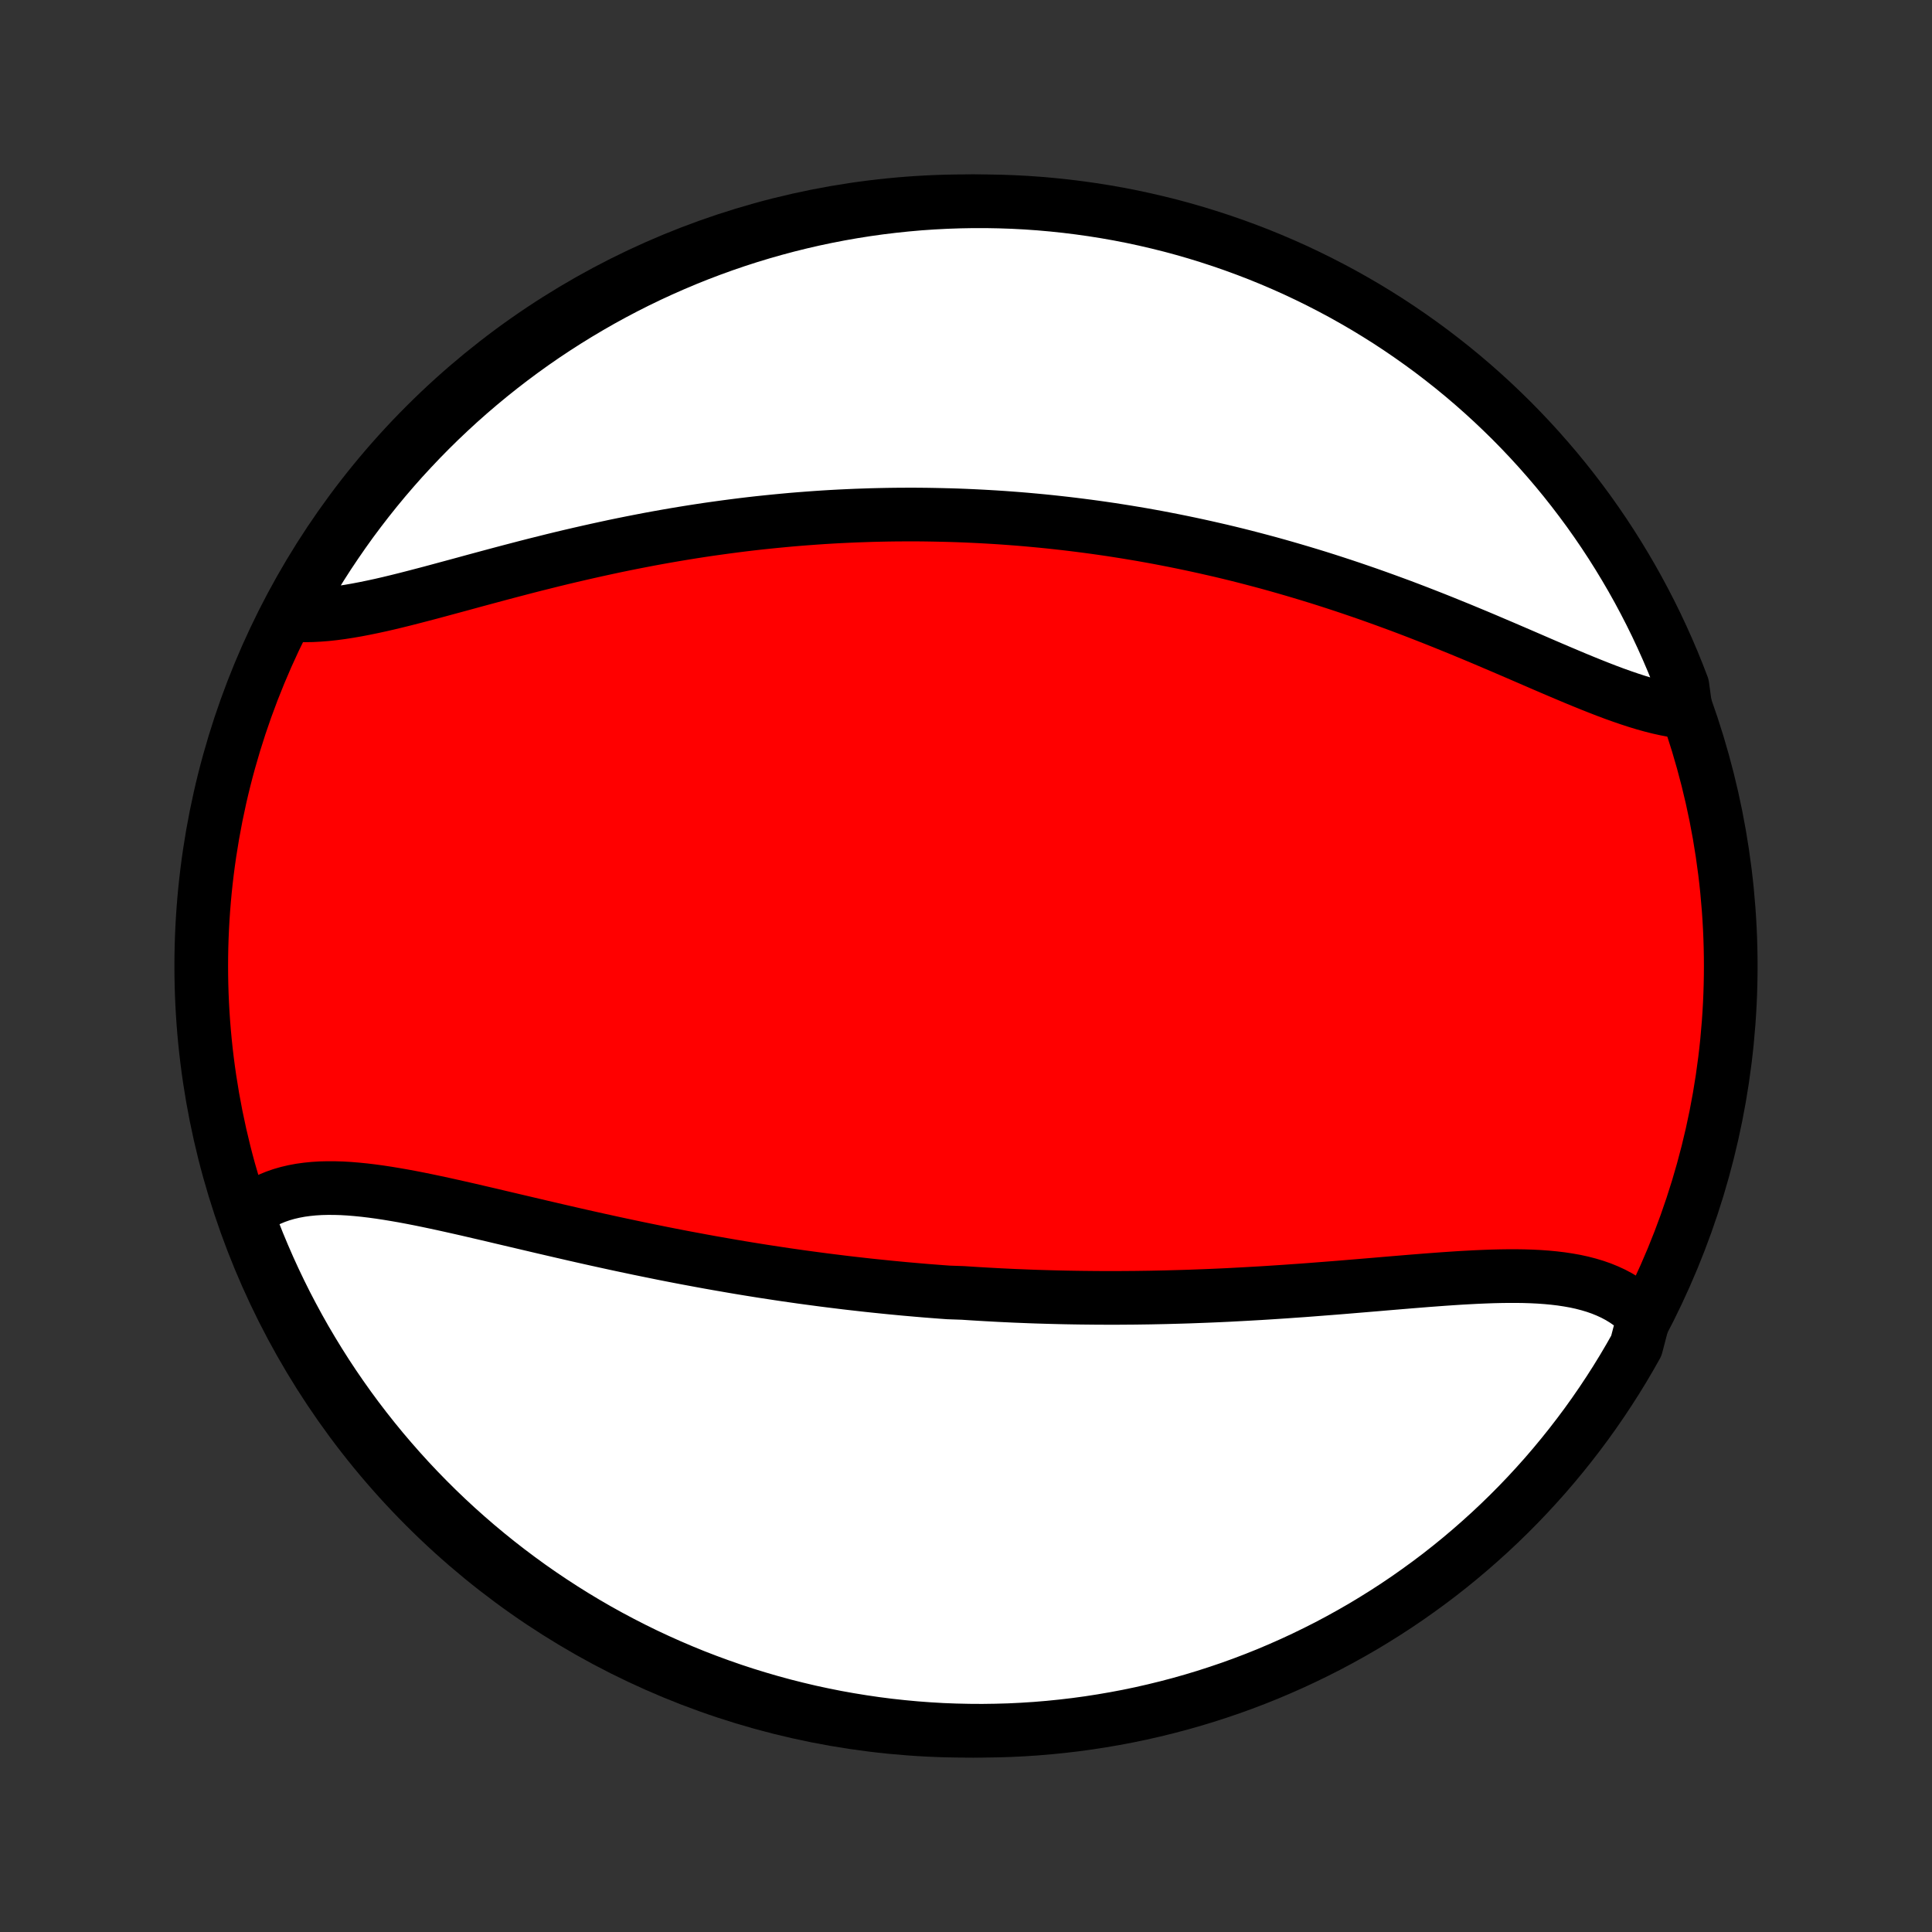 <?xml version="1.0" encoding="utf-8" standalone="no"?>
<!DOCTYPE svg PUBLIC "-//W3C//DTD SVG 1.1//EN"
  "http://www.w3.org/Graphics/SVG/1.1/DTD/svg11.dtd">
<!-- Created with matplotlib (http://matplotlib.org/) -->
<svg height="72pt" version="1.1" viewBox="0 0 72 72" width="72pt" xmlns="http://www.w3.org/2000/svg" xmlns:xlink="http://www.w3.org/1999/xlink">
 <rect x="0" y="0" width="72" height="72" fill="#333333" stroke="none"/>
 <defs>
  <style type="text/css">
*{stroke-linecap:butt;stroke-linejoin:round;}
  </style>
 </defs>
 <g id="figure_1">
  <g id="patch_1">
   <path d="
M0 72
L72 72
L72 0
L0 0
z
" style="fill:none;"/>
  </g>
  <g id="axes_1">
   <g id="PatchCollection_1">
    <defs>
     <path d="
M36 -7.5
C43.558 -7.5 50.808 -10.503 56.153 -15.848
C61.497 -21.192 64.5 -28.442 64.5 -36
C64.5 -43.558 61.497 -50.808 56.153 -56.153
C50.808 -61.497 43.558 -64.5 36 -64.5
C28.442 -64.5 21.192 -61.497 15.848 -56.153
C10.503 -50.808 7.5 -43.558 7.5 -36
C7.5 -28.442 10.503 -21.192 15.848 -15.848
C21.192 -10.503 28.442 -7.5 36 -7.5
z
" id="C0_0_a811fe30f3"/>
     <path d="
M61.266 -22.941
L61.097 -23.111
L60.92 -23.269
L60.734 -23.415
L60.539 -23.55
L60.335 -23.674
L60.123 -23.787
L59.904 -23.888
L59.678 -23.98
L59.444 -24.062
L59.203 -24.134
L58.956 -24.198
L58.704 -24.253
L58.445 -24.299
L58.181 -24.339
L57.913 -24.371
L57.639 -24.397
L57.361 -24.417
L57.079 -24.431
L56.794 -24.44
L56.505 -24.444
L56.213 -24.444
L55.917 -24.44
L55.62 -24.433
L55.32 -24.422
L55.018 -24.409
L54.714 -24.393
L54.408 -24.376
L54.101 -24.356
L53.793 -24.335
L53.484 -24.312
L53.174 -24.289
L52.863 -24.264
L52.551 -24.239
L52.24 -24.213
L51.928 -24.187
L51.616 -24.161
L51.304 -24.134
L50.992 -24.108
L50.681 -24.082
L50.369 -24.056
L50.058 -24.03
L49.748 -24.005
L49.438 -23.981
L49.129 -23.957
L48.821 -23.933
L48.514 -23.91
L48.207 -23.889
L47.901 -23.867
L47.596 -23.847
L47.292 -23.827
L46.989 -23.808
L46.688 -23.791
L46.387 -23.774
L46.087 -23.758
L45.788 -23.742
L45.49 -23.728
L45.194 -23.715
L44.898 -23.703
L44.604 -23.692
L44.31 -23.681
L44.018 -23.672
L43.726 -23.664
L43.436 -23.656
L43.147 -23.65
L42.858 -23.644
L42.571 -23.64
L42.284 -23.636
L41.999 -23.634
L41.714 -23.632
L41.431 -23.632
L41.148 -23.632
L40.866 -23.633
L40.584 -23.636
L40.304 -23.639
L40.024 -23.643
L39.745 -23.648
L39.467 -23.654
L39.189 -23.661
L38.912 -23.669
L38.635 -23.677
L38.359 -23.687
L38.084 -23.698
L37.808 -23.709
L37.534 -23.722
L37.259 -23.735
L36.985 -23.75
L36.711 -23.765
L36.438 -23.781
L36.165 -23.798
L35.892 -23.816
L35.346 -23.835
L35.073 -23.855
L34.8 -23.876
L34.527 -23.897
L34.255 -23.92
L33.981 -23.944
L33.708 -23.968
L33.435 -23.994
L33.162 -24.02
L32.888 -24.048
L32.614 -24.076
L32.34 -24.105
L32.065 -24.136
L31.79 -24.167
L31.514 -24.199
L31.238 -24.233
L30.962 -24.267
L30.685 -24.302
L30.407 -24.339
L30.129 -24.376
L29.85 -24.414
L29.57 -24.454
L29.29 -24.494
L29.009 -24.536
L28.727 -24.579
L28.445 -24.622
L28.162 -24.667
L27.877 -24.713
L27.592 -24.76
L27.307 -24.808
L27.02 -24.858
L26.732 -24.908
L26.444 -24.959
L26.154 -25.012
L25.864 -25.066
L25.573 -25.12
L25.28 -25.176
L24.987 -25.233
L24.693 -25.291
L24.398 -25.351
L24.102 -25.411
L23.805 -25.472
L23.507 -25.535
L23.208 -25.598
L22.909 -25.662
L22.608 -25.728
L22.307 -25.794
L22.005 -25.861
L21.703 -25.929
L21.399 -25.998
L21.095 -26.068
L20.791 -26.138
L20.486 -26.209
L20.18 -26.28
L19.875 -26.352
L19.568 -26.424
L19.262 -26.496
L18.956 -26.568
L18.649 -26.64
L18.343 -26.713
L18.037 -26.784
L17.732 -26.855
L17.427 -26.926
L17.122 -26.995
L16.819 -27.063
L16.516 -27.13
L16.214 -27.195
L15.914 -27.258
L15.615 -27.319
L15.317 -27.377
L15.022 -27.432
L14.728 -27.483
L14.437 -27.531
L14.148 -27.575
L13.861 -27.614
L13.578 -27.648
L13.298 -27.676
L13.021 -27.699
L12.747 -27.715
L12.477 -27.723
L12.212 -27.724
L11.951 -27.718
L11.694 -27.702
L11.443 -27.677
L11.196 -27.643
L10.955 -27.598
L10.72 -27.543
L10.49 -27.477
L10.267 -27.399
L10.05 -27.309
L9.84 -27.207
L9.638 -27.093
L9.442 -26.966
L9.255 -26.826
L9.257 -26.673
L9.433 -26.147
L9.617 -25.682
L9.81 -25.22
L10.01 -24.761
L10.218 -24.306
L10.434 -23.854
L10.657 -23.406
L10.889 -22.962
L11.128 -22.521
L11.374 -22.085
L11.629 -21.653
L11.89 -21.226
L12.159 -20.802
L12.435 -20.384
L12.719 -19.97
L13.009 -19.561
L13.306 -19.158
L13.611 -18.759
L13.922 -18.366
L14.24 -17.977
L14.565 -17.595
L14.896 -17.218
L15.233 -16.847
L15.577 -16.481
L15.927 -16.122
L16.283 -15.768
L16.645 -15.421
L17.013 -15.08
L17.387 -14.746
L17.767 -14.417
L18.152 -14.096
L18.542 -13.781
L18.938 -13.473
L19.339 -13.172
L19.745 -12.877
L20.156 -12.59
L20.572 -12.31
L20.992 -12.037
L21.418 -11.771
L21.847 -11.513
L22.281 -11.262
L22.719 -11.019
L23.161 -10.784
L23.607 -10.556
L24.057 -10.335
L24.511 -10.123
L24.967 -9.919
L25.428 -9.722
L25.891 -9.533
L26.358 -9.353
L26.827 -9.181
L27.3 -9.016
L27.775 -8.86
L28.252 -8.713
L28.732 -8.573
L29.214 -8.442
L29.698 -8.32
L30.184 -8.205
L30.672 -8.1
L31.161 -8.002
L31.652 -7.914
L32.145 -7.834
L32.638 -7.762
L33.132 -7.699
L33.628 -7.645
L34.124 -7.599
L34.62 -7.562
L35.117 -7.533
L35.615 -7.514
L36.112 -7.503
L36.609 -7.5
L37.107 -7.507
L37.603 -7.521
L38.1 -7.545
L38.596 -7.577
L39.09 -7.618
L39.584 -7.668
L40.077 -7.726
L40.569 -7.793
L41.059 -7.869
L41.548 -7.953
L42.035 -8.045
L42.52 -8.146
L43.003 -8.256
L43.484 -8.374
L43.963 -8.5
L44.44 -8.635
L44.913 -8.778
L45.385 -8.93
L45.853 -9.089
L46.318 -9.257
L46.78 -9.433
L47.239 -9.617
L47.694 -9.81
L48.146 -10.01
L48.594 -10.218
L49.038 -10.434
L49.479 -10.657
L49.915 -10.889
L50.347 -11.128
L50.775 -11.374
L51.198 -11.629
L51.616 -11.89
L52.03 -12.159
L52.439 -12.435
L52.842 -12.719
L53.241 -13.009
L53.635 -13.306
L54.023 -13.611
L54.405 -13.922
L54.782 -14.24
L55.153 -14.565
L55.519 -14.896
L55.878 -15.233
L56.232 -15.577
L56.579 -15.927
L56.92 -16.283
L57.254 -16.645
L57.583 -17.013
L57.904 -17.387
L58.219 -17.767
L58.527 -18.152
L58.828 -18.542
L59.123 -18.938
L59.41 -19.339
L59.69 -19.745
L59.963 -20.156
L60.229 -20.572
L60.487 -20.992
L60.738 -21.418
L60.981 -21.847
z
" id="C0_1_7e8b04a0dd"/>
     <path d="
M62.832 -45.46
L62.583 -45.489
L62.331 -45.529
L62.074 -45.578
L61.812 -45.636
L61.547 -45.703
L61.277 -45.778
L61.004 -45.861
L60.728 -45.951
L60.448 -46.047
L60.165 -46.148
L59.879 -46.255
L59.59 -46.367
L59.298 -46.483
L59.004 -46.602
L58.708 -46.724
L58.409 -46.85
L58.109 -46.977
L57.806 -47.106
L57.502 -47.237
L57.197 -47.369
L56.89 -47.502
L56.582 -47.635
L56.273 -47.768
L55.963 -47.901
L55.652 -48.033
L55.341 -48.166
L55.029 -48.297
L54.716 -48.427
L54.403 -48.557
L54.09 -48.684
L53.777 -48.811
L53.464 -48.936
L53.151 -49.059
L52.838 -49.181
L52.525 -49.301
L52.213 -49.419
L51.901 -49.534
L51.589 -49.648
L51.278 -49.76
L50.967 -49.87
L50.657 -49.977
L50.347 -50.083
L50.039 -50.186
L49.73 -50.287
L49.423 -50.386
L49.116 -50.483
L48.81 -50.577
L48.505 -50.669
L48.201 -50.759
L47.898 -50.847
L47.595 -50.933
L47.293 -51.017
L46.992 -51.098
L46.692 -51.177
L46.392 -51.255
L46.094 -51.33
L45.796 -51.403
L45.499 -51.474
L45.202 -51.542
L44.907 -51.609
L44.612 -51.674
L44.318 -51.737
L44.024 -51.798
L43.732 -51.857
L43.44 -51.914
L43.148 -51.97
L42.857 -52.023
L42.567 -52.075
L42.277 -52.124
L41.988 -52.172
L41.699 -52.218
L41.41 -52.263
L41.123 -52.305
L40.835 -52.346
L40.548 -52.385
L40.261 -52.422
L39.974 -52.458
L39.687 -52.492
L39.401 -52.524
L39.115 -52.555
L38.829 -52.584
L38.543 -52.611
L38.257 -52.637
L37.971 -52.661
L37.685 -52.683
L37.399 -52.704
L37.113 -52.723
L36.827 -52.74
L36.54 -52.756
L36.253 -52.77
L35.966 -52.783
L35.679 -52.794
L35.391 -52.803
L35.103 -52.81
L34.814 -52.816
L34.525 -52.821
L34.236 -52.824
L33.946 -52.825
L33.655 -52.824
L33.364 -52.822
L33.072 -52.818
L32.779 -52.812
L32.486 -52.805
L32.191 -52.795
L31.897 -52.785
L31.601 -52.772
L31.304 -52.758
L31.007 -52.742
L30.708 -52.724
L30.409 -52.704
L30.108 -52.682
L29.807 -52.659
L29.505 -52.634
L29.201 -52.606
L28.897 -52.577
L28.591 -52.546
L28.285 -52.514
L27.977 -52.479
L27.668 -52.442
L27.358 -52.403
L27.047 -52.362
L26.735 -52.319
L26.421 -52.275
L26.107 -52.228
L25.791 -52.179
L25.475 -52.128
L25.157 -52.075
L24.838 -52.02
L24.518 -51.963
L24.197 -51.904
L23.875 -51.842
L23.552 -51.779
L23.229 -51.714
L22.904 -51.647
L22.579 -51.577
L22.253 -51.506
L21.926 -51.433
L21.598 -51.358
L21.27 -51.282
L20.942 -51.204
L20.613 -51.124
L20.285 -51.042
L19.956 -50.96
L19.627 -50.876
L19.298 -50.79
L18.969 -50.704
L18.641 -50.617
L18.313 -50.529
L17.986 -50.441
L17.66 -50.353
L17.335 -50.264
L17.011 -50.176
L16.688 -50.089
L16.367 -50.002
L16.048 -49.916
L15.731 -49.833
L15.416 -49.751
L15.104 -49.671
L14.794 -49.594
L14.487 -49.52
L14.183 -49.45
L13.882 -49.385
L13.585 -49.324
L13.292 -49.268
L13.003 -49.218
L12.719 -49.174
L12.439 -49.137
L12.164 -49.107
L11.894 -49.086
L11.629 -49.072
L11.37 -49.068
L11.117 -49.073
L10.956 -49.088
L11.198 -49.604
L11.446 -50.039
L11.703 -50.47
L11.966 -50.896
L12.237 -51.318
L12.516 -51.735
L12.801 -52.147
L13.093 -52.555
L13.393 -52.957
L13.699 -53.354
L14.012 -53.746
L14.332 -54.133
L14.659 -54.514
L14.991 -54.889
L15.331 -55.258
L15.676 -55.622
L16.028 -55.98
L16.386 -56.332
L16.75 -56.677
L17.119 -57.016
L17.495 -57.349
L17.876 -57.675
L18.263 -57.995
L18.655 -58.308
L19.052 -58.614
L19.454 -58.913
L19.862 -59.206
L20.274 -59.491
L20.692 -59.769
L21.114 -60.04
L21.54 -60.303
L21.971 -60.559
L22.406 -60.808
L22.845 -61.049
L23.288 -61.282
L23.735 -61.508
L24.186 -61.726
L24.641 -61.936
L25.099 -62.138
L25.56 -62.333
L26.024 -62.519
L26.492 -62.697
L26.962 -62.867
L27.435 -63.029
L27.911 -63.183
L28.389 -63.328
L28.87 -63.465
L29.352 -63.594
L29.837 -63.714
L30.323 -63.826
L30.812 -63.929
L31.302 -64.024
L31.793 -64.11
L32.286 -64.188
L32.779 -64.257
L33.274 -64.317
L33.77 -64.369
L34.266 -64.413
L34.762 -64.447
L35.26 -64.473
L35.757 -64.49
L36.254 -64.499
L36.752 -64.499
L37.249 -64.49
L37.745 -64.473
L38.242 -64.447
L38.737 -64.412
L39.232 -64.368
L39.725 -64.316
L40.218 -64.255
L40.709 -64.186
L41.199 -64.108
L41.688 -64.022
L42.174 -63.927
L42.659 -63.823
L43.141 -63.711
L43.622 -63.591
L44.1 -63.462
L44.575 -63.325
L45.048 -63.179
L45.519 -63.025
L45.986 -62.863
L46.45 -62.693
L46.912 -62.515
L47.37 -62.328
L47.824 -62.134
L48.275 -61.932
L48.722 -61.721
L49.165 -61.503
L49.604 -61.277
L50.039 -61.044
L50.47 -60.802
L50.896 -60.554
L51.318 -60.297
L51.735 -60.034
L52.147 -59.763
L52.555 -59.484
L52.957 -59.199
L53.354 -58.907
L53.746 -58.607
L54.133 -58.301
L54.514 -57.988
L54.889 -57.668
L55.258 -57.342
L55.622 -57.009
L55.98 -56.669
L56.332 -56.324
L56.677 -55.972
L57.016 -55.614
L57.349 -55.25
L57.675 -54.88
L57.995 -54.505
L58.308 -54.124
L58.614 -53.737
L58.913 -53.345
L59.206 -52.948
L59.491 -52.545
L59.769 -52.138
L60.04 -51.725
L60.303 -51.308
L60.559 -50.886
L60.808 -50.46
L61.049 -50.029
L61.282 -49.594
L61.508 -49.155
L61.726 -48.712
L61.936 -48.264
L62.138 -47.814
L62.333 -47.359
L62.519 -46.901
L62.697 -46.44
z
" id="C0_2_60f122ae2b"/>
    </defs>
    <g clip-path="url(#p1bffca34e9)">
     <use style="fill:#ff0000;stroke:#000000;stroke-width:2.0;" x="0.0" xlink:href="#C0_0_a811fe30f3" y="72.0"/>
    </g>
    <g clip-path="url(#p1bffca34e9)">
     <use style="fill:#ffffff;stroke:#000000;stroke-width:2.0;" x="0.0" xlink:href="#C0_1_7e8b04a0dd" y="72.0"/>
    </g>
    <g clip-path="url(#p1bffca34e9)">
     <use style="fill:#ffffff;stroke:#000000;stroke-width:2.0;" x="0.0" xlink:href="#C0_2_60f122ae2b" y="72.0"/>
    </g>
   </g>
  </g>
 </g>
 <defs>
  <clipPath id="p1bffca34e9">
   <rect height="72.0" width="72.0" x="0.0" y="0.0"/>
  </clipPath>
 </defs>
</svg>

